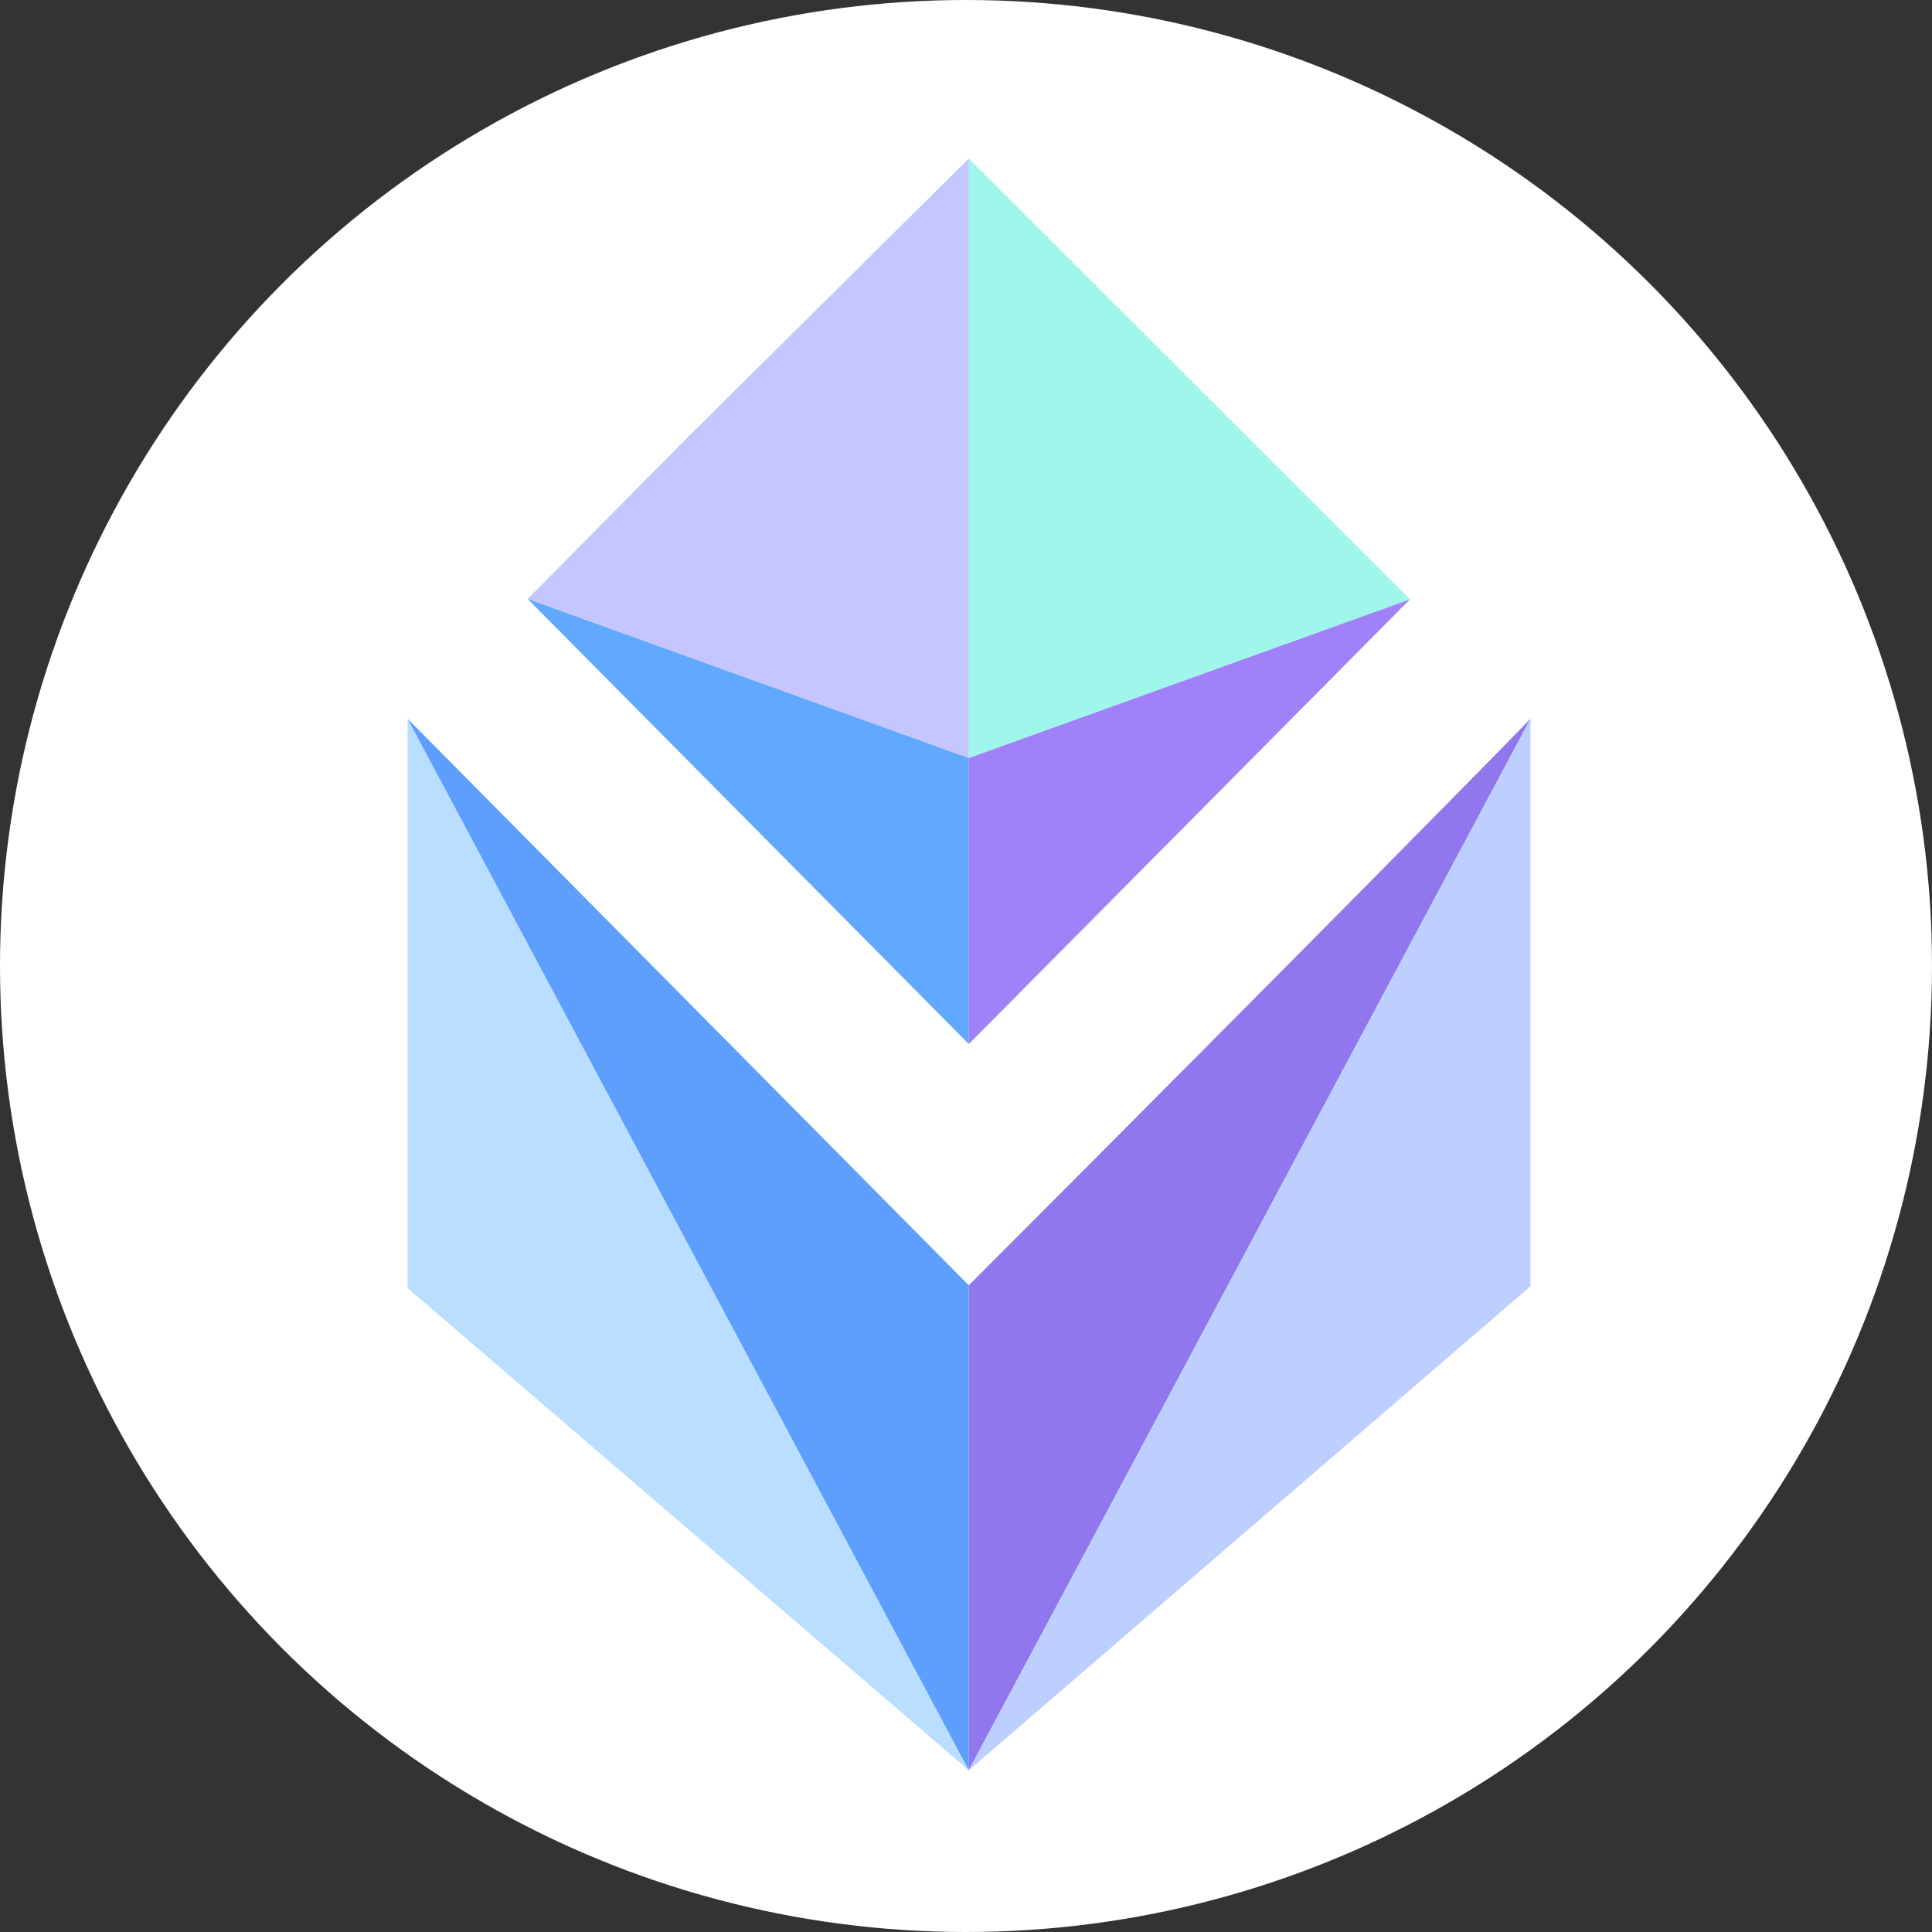 <svg width="256" height="256" viewBox="0 0 256 256" fill="none" xmlns="http://www.w3.org/2000/svg">
<rect x="0" y="0" width="256" height="256" fill="#333333" stroke="none"/>
<g clip-path="url(#clip0_741_46)">
<circle cx="128" cy="128" r="128" fill="white"/>
<path d="M128.371 100.446L186.836 79.413L128.371 21V100.446Z" fill="#9FF7EC"/>
<path d="M128.37 234.571L54 170.672V95.231" fill="#BADEFF"/>
<path d="M128.371 100.446L69.914 79.362L91.067 58.005L128.371 21V100.446Z" fill="#C5C5FF"/>
<path d="M128.371 234.571V170.314C128.371 170.314 181.868 116.74 202.809 95.231L128.371 234.571Z" fill="#9077ED"/>
<path d="M54 95.231L128.37 170.314V234.571L54 95.231Z" fill="#5E9EFC"/>
<path d="M186.836 79.414L128.371 138.338V100.447L186.836 79.414Z" fill="#A181F7"/>
<path d="M69.914 79.363L128.371 138.338V100.447L69.914 79.363Z" fill="#61A9FF"/>
<path d="M202.8 95.231L128.371 234.571L202.8 170.434V95.231Z" fill="#BCCFFF"/>
</g>
<defs>
<clipPath id="clip0_741_46">
<rect width="256" height="256" fill="white"/>
</clipPath>
</defs>
</svg>
